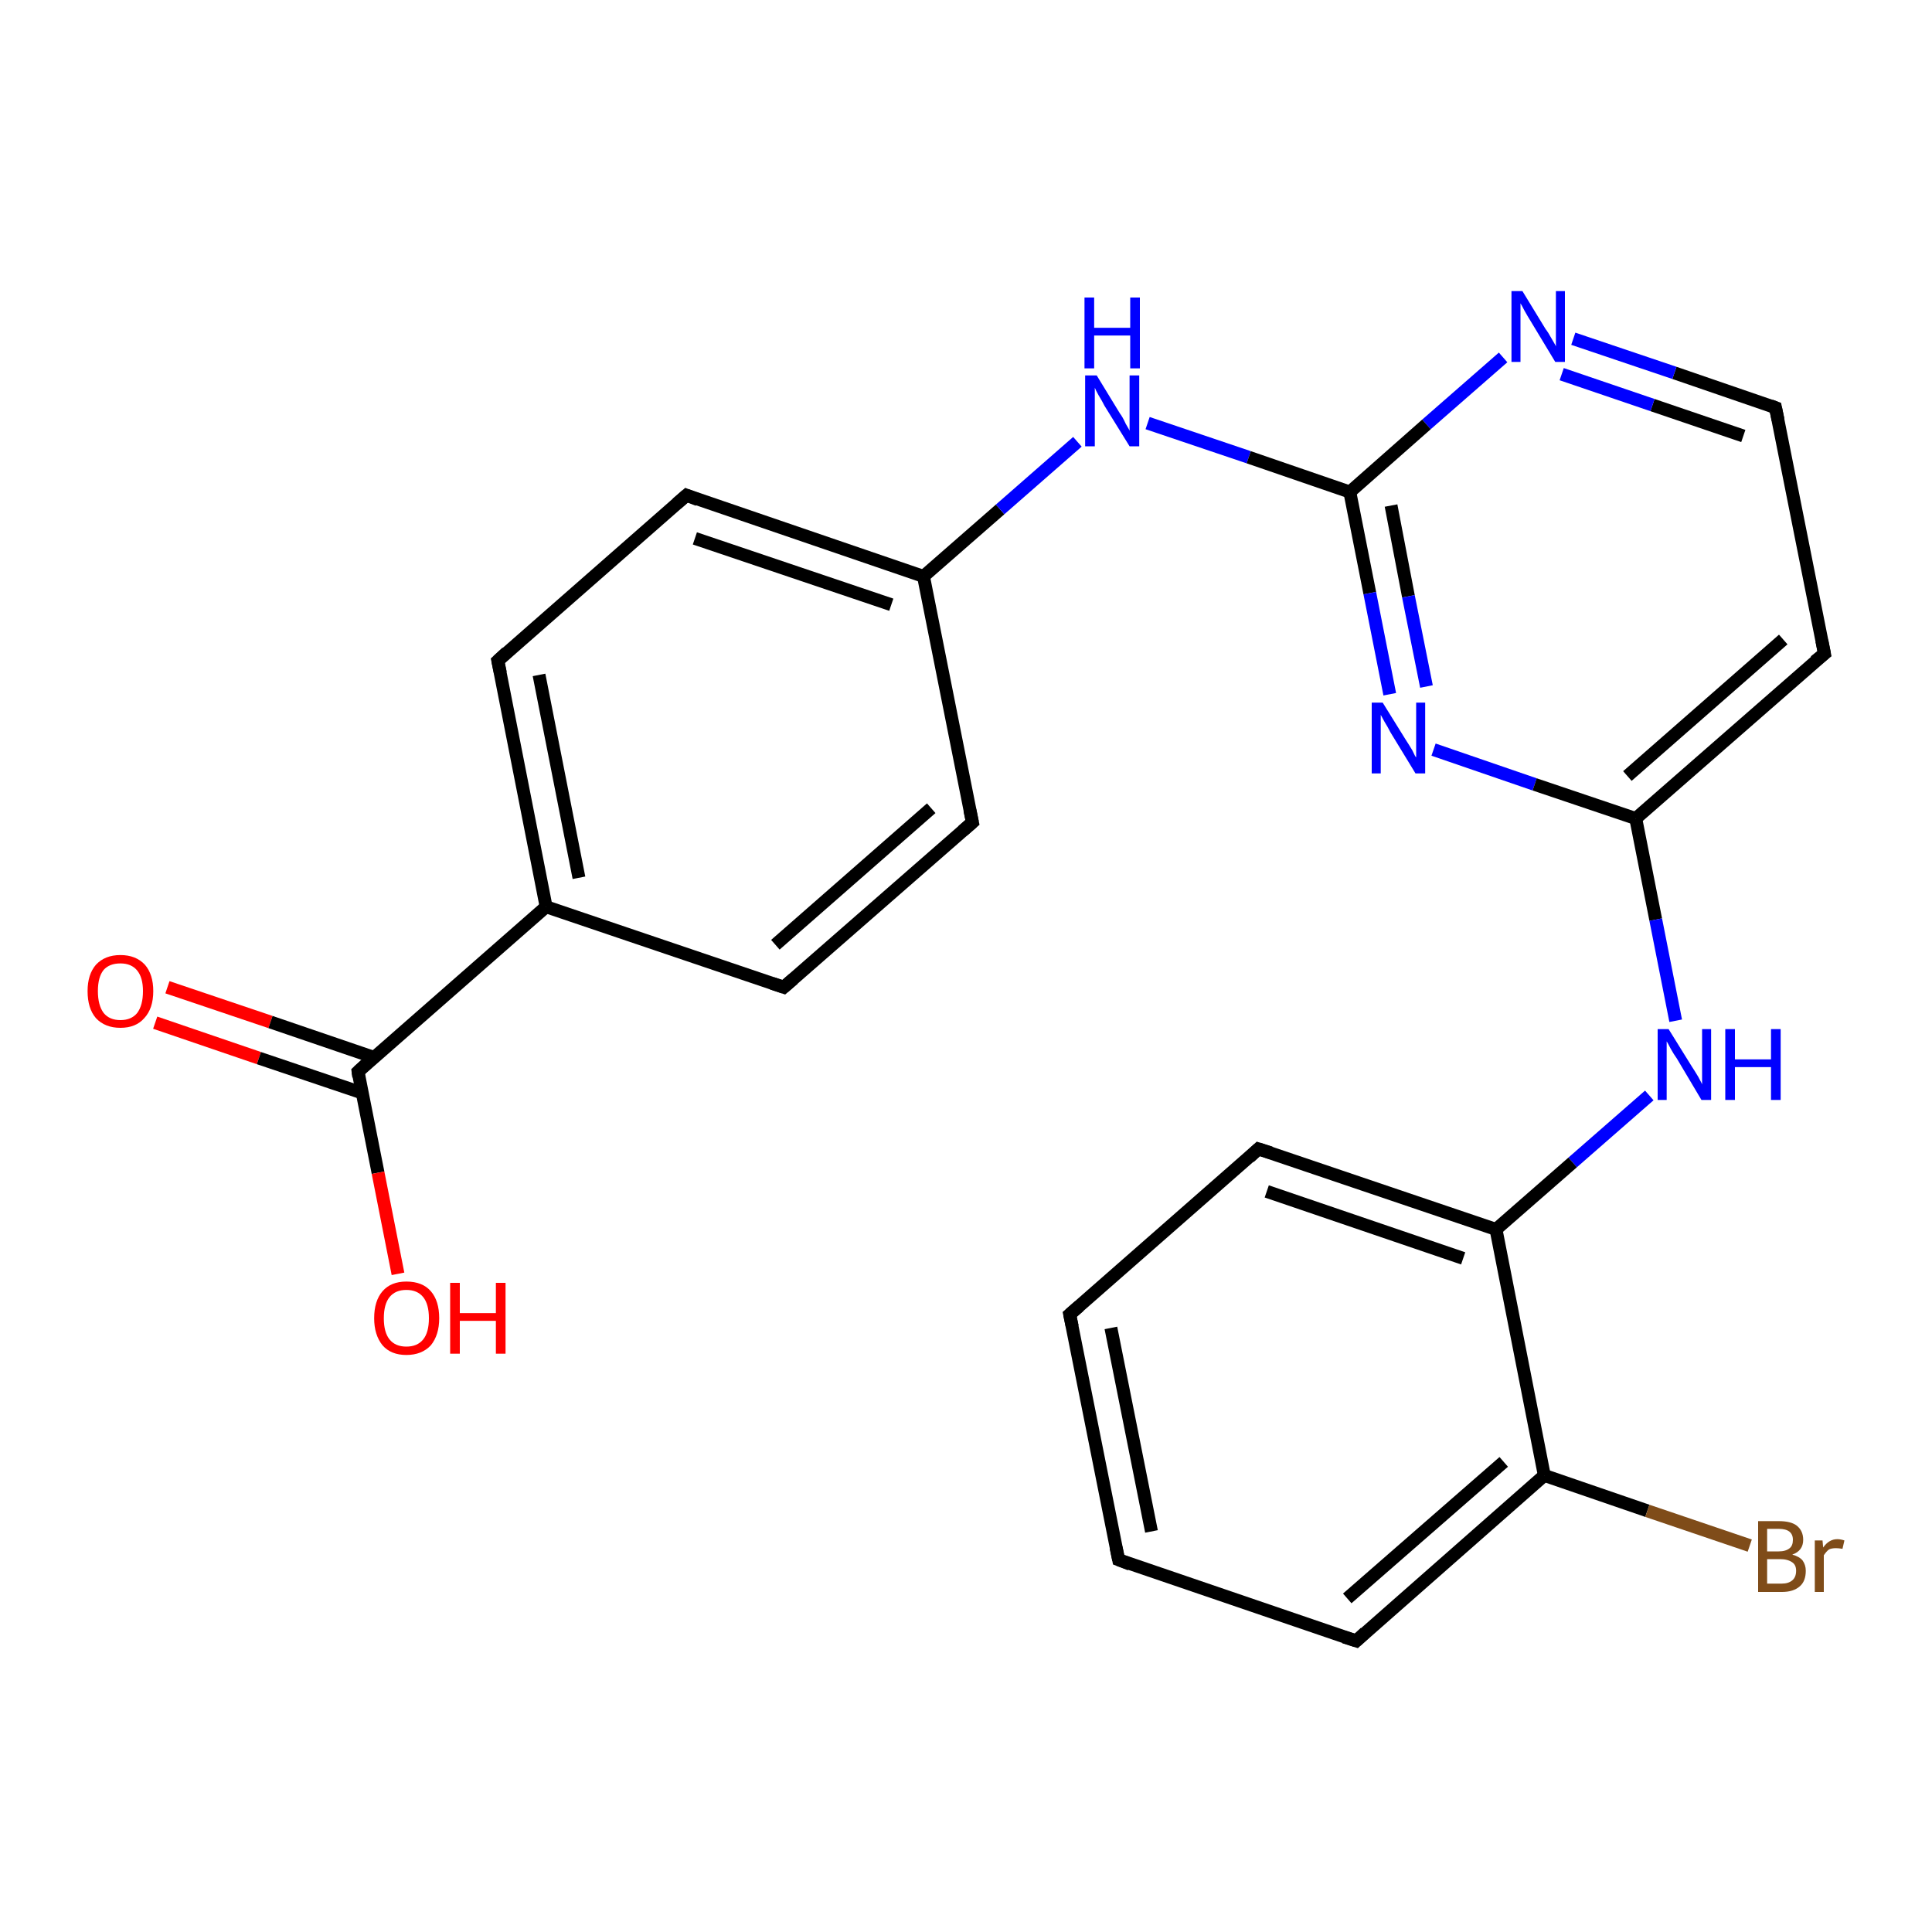 <?xml version='1.0' encoding='iso-8859-1'?>
<svg version='1.1' baseProfile='full'
              xmlns='http://www.w3.org/2000/svg'
                      xmlns:rdkit='http://www.rdkit.org/xml'
                      xmlns:xlink='http://www.w3.org/1999/xlink'
                  xml:space='preserve'
width='300px' height='300px' viewBox='0 0 300 300'>
<!-- END OF HEADER -->
<rect style='opacity:1.0;fill:#FFFFFF;stroke:none' width='300.0' height='300.0' x='0.0' y='0.0'> </rect>
<path class='bond-0 atom-0 atom-1' d='M 26.0,153.3 L 42.0,158.7' style='fill:none;fill-rule:evenodd;stroke:#FF0000;stroke-width:2.0px;stroke-linecap:butt;stroke-linejoin:miter;stroke-opacity:1' />
<path class='bond-0 atom-0 atom-1' d='M 42.0,158.7 L 58.1,164.2' style='fill:none;fill-rule:evenodd;stroke:#000000;stroke-width:2.0px;stroke-linecap:butt;stroke-linejoin:miter;stroke-opacity:1' />
<path class='bond-0 atom-0 atom-1' d='M 24.1,158.8 L 40.2,164.3' style='fill:none;fill-rule:evenodd;stroke:#FF0000;stroke-width:2.0px;stroke-linecap:butt;stroke-linejoin:miter;stroke-opacity:1' />
<path class='bond-0 atom-0 atom-1' d='M 40.2,164.3 L 56.2,169.7' style='fill:none;fill-rule:evenodd;stroke:#000000;stroke-width:2.0px;stroke-linecap:butt;stroke-linejoin:miter;stroke-opacity:1' />
<path class='bond-1 atom-1 atom-2' d='M 55.6,166.4 L 58.7,182.1' style='fill:none;fill-rule:evenodd;stroke:#000000;stroke-width:2.0px;stroke-linecap:butt;stroke-linejoin:miter;stroke-opacity:1' />
<path class='bond-1 atom-1 atom-2' d='M 58.7,182.1 L 61.8,197.8' style='fill:none;fill-rule:evenodd;stroke:#FF0000;stroke-width:2.0px;stroke-linecap:butt;stroke-linejoin:miter;stroke-opacity:1' />
<path class='bond-2 atom-1 atom-3' d='M 55.6,166.4 L 84.8,140.8' style='fill:none;fill-rule:evenodd;stroke:#000000;stroke-width:2.0px;stroke-linecap:butt;stroke-linejoin:miter;stroke-opacity:1' />
<path class='bond-3 atom-3 atom-4' d='M 84.8,140.8 L 77.3,102.6' style='fill:none;fill-rule:evenodd;stroke:#000000;stroke-width:2.0px;stroke-linecap:butt;stroke-linejoin:miter;stroke-opacity:1' />
<path class='bond-3 atom-3 atom-4' d='M 89.9,136.3 L 83.7,104.8' style='fill:none;fill-rule:evenodd;stroke:#000000;stroke-width:2.0px;stroke-linecap:butt;stroke-linejoin:miter;stroke-opacity:1' />
<path class='bond-4 atom-4 atom-5' d='M 77.3,102.6 L 106.6,76.9' style='fill:none;fill-rule:evenodd;stroke:#000000;stroke-width:2.0px;stroke-linecap:butt;stroke-linejoin:miter;stroke-opacity:1' />
<path class='bond-5 atom-5 atom-6' d='M 106.6,76.9 L 143.4,89.5' style='fill:none;fill-rule:evenodd;stroke:#000000;stroke-width:2.0px;stroke-linecap:butt;stroke-linejoin:miter;stroke-opacity:1' />
<path class='bond-5 atom-5 atom-6' d='M 107.9,83.6 L 138.4,93.9' style='fill:none;fill-rule:evenodd;stroke:#000000;stroke-width:2.0px;stroke-linecap:butt;stroke-linejoin:miter;stroke-opacity:1' />
<path class='bond-6 atom-6 atom-7' d='M 143.4,89.5 L 151.0,127.7' style='fill:none;fill-rule:evenodd;stroke:#000000;stroke-width:2.0px;stroke-linecap:butt;stroke-linejoin:miter;stroke-opacity:1' />
<path class='bond-7 atom-7 atom-8' d='M 151.0,127.7 L 121.7,153.3' style='fill:none;fill-rule:evenodd;stroke:#000000;stroke-width:2.0px;stroke-linecap:butt;stroke-linejoin:miter;stroke-opacity:1' />
<path class='bond-7 atom-7 atom-8' d='M 144.6,125.5 L 120.4,146.7' style='fill:none;fill-rule:evenodd;stroke:#000000;stroke-width:2.0px;stroke-linecap:butt;stroke-linejoin:miter;stroke-opacity:1' />
<path class='bond-8 atom-6 atom-9' d='M 143.4,89.5 L 155.3,79.1' style='fill:none;fill-rule:evenodd;stroke:#000000;stroke-width:2.0px;stroke-linecap:butt;stroke-linejoin:miter;stroke-opacity:1' />
<path class='bond-8 atom-6 atom-9' d='M 155.3,79.1 L 167.3,68.6' style='fill:none;fill-rule:evenodd;stroke:#0000FF;stroke-width:2.0px;stroke-linecap:butt;stroke-linejoin:miter;stroke-opacity:1' />
<path class='bond-9 atom-9 atom-10' d='M 178.2,65.7 L 193.9,71.0' style='fill:none;fill-rule:evenodd;stroke:#0000FF;stroke-width:2.0px;stroke-linecap:butt;stroke-linejoin:miter;stroke-opacity:1' />
<path class='bond-9 atom-9 atom-10' d='M 193.9,71.0 L 209.6,76.4' style='fill:none;fill-rule:evenodd;stroke:#000000;stroke-width:2.0px;stroke-linecap:butt;stroke-linejoin:miter;stroke-opacity:1' />
<path class='bond-10 atom-10 atom-11' d='M 209.6,76.4 L 212.7,92.1' style='fill:none;fill-rule:evenodd;stroke:#000000;stroke-width:2.0px;stroke-linecap:butt;stroke-linejoin:miter;stroke-opacity:1' />
<path class='bond-10 atom-10 atom-11' d='M 212.7,92.1 L 215.8,107.8' style='fill:none;fill-rule:evenodd;stroke:#0000FF;stroke-width:2.0px;stroke-linecap:butt;stroke-linejoin:miter;stroke-opacity:1' />
<path class='bond-10 atom-10 atom-11' d='M 216.0,78.5 L 218.7,92.6' style='fill:none;fill-rule:evenodd;stroke:#000000;stroke-width:2.0px;stroke-linecap:butt;stroke-linejoin:miter;stroke-opacity:1' />
<path class='bond-10 atom-10 atom-11' d='M 218.7,92.6 L 221.5,106.6' style='fill:none;fill-rule:evenodd;stroke:#0000FF;stroke-width:2.0px;stroke-linecap:butt;stroke-linejoin:miter;stroke-opacity:1' />
<path class='bond-11 atom-11 atom-12' d='M 222.6,116.4 L 238.3,121.8' style='fill:none;fill-rule:evenodd;stroke:#0000FF;stroke-width:2.0px;stroke-linecap:butt;stroke-linejoin:miter;stroke-opacity:1' />
<path class='bond-11 atom-11 atom-12' d='M 238.3,121.8 L 254.0,127.1' style='fill:none;fill-rule:evenodd;stroke:#000000;stroke-width:2.0px;stroke-linecap:butt;stroke-linejoin:miter;stroke-opacity:1' />
<path class='bond-12 atom-12 atom-13' d='M 254.0,127.1 L 283.3,101.5' style='fill:none;fill-rule:evenodd;stroke:#000000;stroke-width:2.0px;stroke-linecap:butt;stroke-linejoin:miter;stroke-opacity:1' />
<path class='bond-12 atom-12 atom-13' d='M 252.7,120.5 L 276.9,99.3' style='fill:none;fill-rule:evenodd;stroke:#000000;stroke-width:2.0px;stroke-linecap:butt;stroke-linejoin:miter;stroke-opacity:1' />
<path class='bond-13 atom-13 atom-14' d='M 283.3,101.5 L 275.7,63.3' style='fill:none;fill-rule:evenodd;stroke:#000000;stroke-width:2.0px;stroke-linecap:butt;stroke-linejoin:miter;stroke-opacity:1' />
<path class='bond-14 atom-14 atom-15' d='M 275.7,63.3 L 260.0,57.9' style='fill:none;fill-rule:evenodd;stroke:#000000;stroke-width:2.0px;stroke-linecap:butt;stroke-linejoin:miter;stroke-opacity:1' />
<path class='bond-14 atom-14 atom-15' d='M 260.0,57.9 L 244.3,52.6' style='fill:none;fill-rule:evenodd;stroke:#0000FF;stroke-width:2.0px;stroke-linecap:butt;stroke-linejoin:miter;stroke-opacity:1' />
<path class='bond-14 atom-14 atom-15' d='M 270.7,67.7 L 256.6,62.9' style='fill:none;fill-rule:evenodd;stroke:#000000;stroke-width:2.0px;stroke-linecap:butt;stroke-linejoin:miter;stroke-opacity:1' />
<path class='bond-14 atom-14 atom-15' d='M 256.6,62.9 L 242.5,58.1' style='fill:none;fill-rule:evenodd;stroke:#0000FF;stroke-width:2.0px;stroke-linecap:butt;stroke-linejoin:miter;stroke-opacity:1' />
<path class='bond-15 atom-12 atom-16' d='M 254.0,127.1 L 257.1,142.8' style='fill:none;fill-rule:evenodd;stroke:#000000;stroke-width:2.0px;stroke-linecap:butt;stroke-linejoin:miter;stroke-opacity:1' />
<path class='bond-15 atom-12 atom-16' d='M 257.1,142.8 L 260.2,158.5' style='fill:none;fill-rule:evenodd;stroke:#0000FF;stroke-width:2.0px;stroke-linecap:butt;stroke-linejoin:miter;stroke-opacity:1' />
<path class='bond-16 atom-16 atom-17' d='M 256.1,170.1 L 244.2,180.5' style='fill:none;fill-rule:evenodd;stroke:#0000FF;stroke-width:2.0px;stroke-linecap:butt;stroke-linejoin:miter;stroke-opacity:1' />
<path class='bond-16 atom-16 atom-17' d='M 244.2,180.5 L 232.3,190.9' style='fill:none;fill-rule:evenodd;stroke:#000000;stroke-width:2.0px;stroke-linecap:butt;stroke-linejoin:miter;stroke-opacity:1' />
<path class='bond-17 atom-17 atom-18' d='M 232.3,190.9 L 195.4,178.4' style='fill:none;fill-rule:evenodd;stroke:#000000;stroke-width:2.0px;stroke-linecap:butt;stroke-linejoin:miter;stroke-opacity:1' />
<path class='bond-17 atom-17 atom-18' d='M 227.2,195.4 L 196.7,185.0' style='fill:none;fill-rule:evenodd;stroke:#000000;stroke-width:2.0px;stroke-linecap:butt;stroke-linejoin:miter;stroke-opacity:1' />
<path class='bond-18 atom-18 atom-19' d='M 195.4,178.4 L 166.1,204.1' style='fill:none;fill-rule:evenodd;stroke:#000000;stroke-width:2.0px;stroke-linecap:butt;stroke-linejoin:miter;stroke-opacity:1' />
<path class='bond-19 atom-19 atom-20' d='M 166.1,204.1 L 173.7,242.2' style='fill:none;fill-rule:evenodd;stroke:#000000;stroke-width:2.0px;stroke-linecap:butt;stroke-linejoin:miter;stroke-opacity:1' />
<path class='bond-19 atom-19 atom-20' d='M 172.5,206.2 L 178.8,237.8' style='fill:none;fill-rule:evenodd;stroke:#000000;stroke-width:2.0px;stroke-linecap:butt;stroke-linejoin:miter;stroke-opacity:1' />
<path class='bond-20 atom-20 atom-21' d='M 173.7,242.2 L 210.6,254.8' style='fill:none;fill-rule:evenodd;stroke:#000000;stroke-width:2.0px;stroke-linecap:butt;stroke-linejoin:miter;stroke-opacity:1' />
<path class='bond-21 atom-21 atom-22' d='M 210.6,254.8 L 239.8,229.1' style='fill:none;fill-rule:evenodd;stroke:#000000;stroke-width:2.0px;stroke-linecap:butt;stroke-linejoin:miter;stroke-opacity:1' />
<path class='bond-21 atom-21 atom-22' d='M 209.2,248.2 L 233.5,227.0' style='fill:none;fill-rule:evenodd;stroke:#000000;stroke-width:2.0px;stroke-linecap:butt;stroke-linejoin:miter;stroke-opacity:1' />
<path class='bond-22 atom-22 atom-23' d='M 239.8,229.1 L 255.8,234.6' style='fill:none;fill-rule:evenodd;stroke:#000000;stroke-width:2.0px;stroke-linecap:butt;stroke-linejoin:miter;stroke-opacity:1' />
<path class='bond-22 atom-22 atom-23' d='M 255.8,234.6 L 271.7,240.0' style='fill:none;fill-rule:evenodd;stroke:#7F4C19;stroke-width:2.0px;stroke-linecap:butt;stroke-linejoin:miter;stroke-opacity:1' />
<path class='bond-23 atom-8 atom-3' d='M 121.7,153.3 L 84.8,140.8' style='fill:none;fill-rule:evenodd;stroke:#000000;stroke-width:2.0px;stroke-linecap:butt;stroke-linejoin:miter;stroke-opacity:1' />
<path class='bond-24 atom-15 atom-10' d='M 233.4,55.5 L 221.5,65.9' style='fill:none;fill-rule:evenodd;stroke:#0000FF;stroke-width:2.0px;stroke-linecap:butt;stroke-linejoin:miter;stroke-opacity:1' />
<path class='bond-24 atom-15 atom-10' d='M 221.5,65.9 L 209.6,76.4' style='fill:none;fill-rule:evenodd;stroke:#000000;stroke-width:2.0px;stroke-linecap:butt;stroke-linejoin:miter;stroke-opacity:1' />
<path class='bond-25 atom-22 atom-17' d='M 239.8,229.1 L 232.3,190.9' style='fill:none;fill-rule:evenodd;stroke:#000000;stroke-width:2.0px;stroke-linecap:butt;stroke-linejoin:miter;stroke-opacity:1' />
<path d='M 55.7,167.2 L 55.6,166.4 L 57.0,165.1' style='fill:none;stroke:#000000;stroke-width:2.0px;stroke-linecap:butt;stroke-linejoin:miter;stroke-opacity:1;' />
<path d='M 77.7,104.5 L 77.3,102.6 L 78.7,101.3' style='fill:none;stroke:#000000;stroke-width:2.0px;stroke-linecap:butt;stroke-linejoin:miter;stroke-opacity:1;' />
<path d='M 105.1,78.2 L 106.6,76.9 L 108.4,77.6' style='fill:none;stroke:#000000;stroke-width:2.0px;stroke-linecap:butt;stroke-linejoin:miter;stroke-opacity:1;' />
<path d='M 150.6,125.8 L 151.0,127.7 L 149.5,129.0' style='fill:none;stroke:#000000;stroke-width:2.0px;stroke-linecap:butt;stroke-linejoin:miter;stroke-opacity:1;' />
<path d='M 123.2,152.0 L 121.7,153.3 L 119.9,152.7' style='fill:none;stroke:#000000;stroke-width:2.0px;stroke-linecap:butt;stroke-linejoin:miter;stroke-opacity:1;' />
<path d='M 281.8,102.7 L 283.3,101.5 L 282.9,99.5' style='fill:none;stroke:#000000;stroke-width:2.0px;stroke-linecap:butt;stroke-linejoin:miter;stroke-opacity:1;' />
<path d='M 276.1,65.2 L 275.7,63.3 L 274.9,63.0' style='fill:none;stroke:#000000;stroke-width:2.0px;stroke-linecap:butt;stroke-linejoin:miter;stroke-opacity:1;' />
<path d='M 197.3,179.0 L 195.4,178.4 L 194.0,179.7' style='fill:none;stroke:#000000;stroke-width:2.0px;stroke-linecap:butt;stroke-linejoin:miter;stroke-opacity:1;' />
<path d='M 167.6,202.8 L 166.1,204.1 L 166.5,206.0' style='fill:none;stroke:#000000;stroke-width:2.0px;stroke-linecap:butt;stroke-linejoin:miter;stroke-opacity:1;' />
<path d='M 173.3,240.3 L 173.7,242.2 L 175.5,242.9' style='fill:none;stroke:#000000;stroke-width:2.0px;stroke-linecap:butt;stroke-linejoin:miter;stroke-opacity:1;' />
<path d='M 208.7,254.2 L 210.6,254.8 L 212.0,253.5' style='fill:none;stroke:#000000;stroke-width:2.0px;stroke-linecap:butt;stroke-linejoin:miter;stroke-opacity:1;' />
<path class='atom-0' d='M 13.6 153.9
Q 13.6 151.3, 14.9 149.8
Q 16.3 148.3, 18.7 148.3
Q 21.1 148.3, 22.5 149.8
Q 23.8 151.3, 23.8 153.9
Q 23.8 156.6, 22.4 158.1
Q 21.1 159.6, 18.7 159.6
Q 16.3 159.6, 14.9 158.1
Q 13.6 156.6, 13.6 153.9
M 18.7 158.4
Q 20.4 158.4, 21.3 157.3
Q 22.2 156.1, 22.2 153.9
Q 22.2 151.8, 21.3 150.7
Q 20.4 149.6, 18.7 149.6
Q 17.0 149.6, 16.1 150.6
Q 15.2 151.7, 15.2 153.9
Q 15.2 156.1, 16.1 157.3
Q 17.0 158.4, 18.7 158.4
' fill='#FF0000'/>
<path class='atom-2' d='M 58.1 204.7
Q 58.1 202.0, 59.4 200.5
Q 60.7 199.0, 63.1 199.0
Q 65.6 199.0, 66.9 200.5
Q 68.2 202.0, 68.2 204.7
Q 68.2 207.3, 66.9 208.9
Q 65.5 210.4, 63.1 210.4
Q 60.7 210.4, 59.4 208.9
Q 58.1 207.3, 58.1 204.7
M 63.1 209.1
Q 64.8 209.1, 65.7 208.0
Q 66.6 206.9, 66.6 204.7
Q 66.6 202.5, 65.7 201.4
Q 64.8 200.3, 63.1 200.3
Q 61.4 200.3, 60.5 201.4
Q 59.6 202.5, 59.6 204.7
Q 59.6 206.9, 60.5 208.0
Q 61.4 209.1, 63.1 209.1
' fill='#FF0000'/>
<path class='atom-2' d='M 69.9 199.2
L 71.4 199.2
L 71.4 203.9
L 77.0 203.9
L 77.0 199.2
L 78.5 199.2
L 78.5 210.2
L 77.0 210.2
L 77.0 205.1
L 71.4 205.1
L 71.4 210.2
L 69.9 210.2
L 69.9 199.2
' fill='#FF0000'/>
<path class='atom-9' d='M 170.3 58.3
L 173.9 64.2
Q 174.3 64.7, 174.8 65.8
Q 175.4 66.8, 175.4 66.9
L 175.4 58.3
L 176.9 58.3
L 176.9 69.3
L 175.4 69.3
L 171.5 63.0
Q 171.1 62.2, 170.6 61.4
Q 170.1 60.5, 170.0 60.2
L 170.0 69.3
L 168.5 69.3
L 168.5 58.3
L 170.3 58.3
' fill='#0000FF'/>
<path class='atom-9' d='M 168.4 46.2
L 169.9 46.2
L 169.9 50.9
L 175.5 50.9
L 175.5 46.2
L 177.0 46.2
L 177.0 57.2
L 175.5 57.2
L 175.5 52.1
L 169.9 52.1
L 169.9 57.2
L 168.4 57.2
L 168.4 46.2
' fill='#0000FF'/>
<path class='atom-11' d='M 214.7 109.1
L 218.3 114.9
Q 218.7 115.5, 219.3 116.5
Q 219.8 117.6, 219.9 117.6
L 219.9 109.1
L 221.3 109.1
L 221.3 120.1
L 219.8 120.1
L 215.9 113.7
Q 215.5 112.9, 215.0 112.1
Q 214.5 111.2, 214.4 111.0
L 214.4 120.1
L 213.0 120.1
L 213.0 109.1
L 214.7 109.1
' fill='#0000FF'/>
<path class='atom-15' d='M 236.4 45.2
L 240.0 51.1
Q 240.4 51.6, 241.0 52.7
Q 241.6 53.7, 241.6 53.8
L 241.6 45.2
L 243.0 45.2
L 243.0 56.2
L 241.5 56.2
L 237.7 49.9
Q 237.2 49.1, 236.7 48.2
Q 236.3 47.4, 236.1 47.1
L 236.1 56.2
L 234.7 56.2
L 234.7 45.2
L 236.4 45.2
' fill='#0000FF'/>
<path class='atom-16' d='M 259.1 159.8
L 262.7 165.6
Q 263.1 166.2, 263.7 167.2
Q 264.3 168.3, 264.3 168.4
L 264.3 159.8
L 265.7 159.8
L 265.7 170.8
L 264.2 170.8
L 260.4 164.4
Q 259.9 163.7, 259.4 162.8
Q 259.0 162.0, 258.8 161.7
L 258.8 170.8
L 257.4 170.8
L 257.4 159.8
L 259.1 159.8
' fill='#0000FF'/>
<path class='atom-16' d='M 267.9 159.8
L 269.4 159.8
L 269.4 164.5
L 275.0 164.5
L 275.0 159.8
L 276.5 159.8
L 276.5 170.8
L 275.0 170.8
L 275.0 165.7
L 269.4 165.7
L 269.4 170.8
L 267.9 170.8
L 267.9 159.8
' fill='#0000FF'/>
<path class='atom-23' d='M 278.3 241.4
Q 279.4 241.7, 279.9 242.3
Q 280.4 243.0, 280.4 243.9
Q 280.4 245.5, 279.5 246.3
Q 278.5 247.2, 276.7 247.2
L 273.0 247.2
L 273.0 236.2
L 276.2 236.2
Q 278.1 236.2, 279.0 236.9
Q 280.0 237.7, 280.0 239.1
Q 280.0 240.8, 278.3 241.4
M 274.4 237.4
L 274.4 240.9
L 276.2 240.9
Q 277.3 240.9, 277.9 240.4
Q 278.4 240.0, 278.4 239.1
Q 278.4 237.4, 276.2 237.4
L 274.4 237.4
M 276.7 245.9
Q 277.7 245.9, 278.3 245.4
Q 278.9 244.9, 278.9 243.9
Q 278.9 243.0, 278.3 242.6
Q 277.6 242.1, 276.4 242.1
L 274.4 242.1
L 274.4 245.9
L 276.7 245.9
' fill='#7F4C19'/>
<path class='atom-23' d='M 283.0 239.2
L 283.1 240.3
Q 284.0 239.0, 285.3 239.0
Q 285.8 239.0, 286.4 239.2
L 286.1 240.5
Q 285.5 240.4, 285.1 240.4
Q 284.4 240.4, 284.0 240.6
Q 283.6 240.9, 283.2 241.5
L 283.2 247.2
L 281.8 247.2
L 281.8 239.2
L 283.0 239.2
' fill='#7F4C19'/>
</svg>
